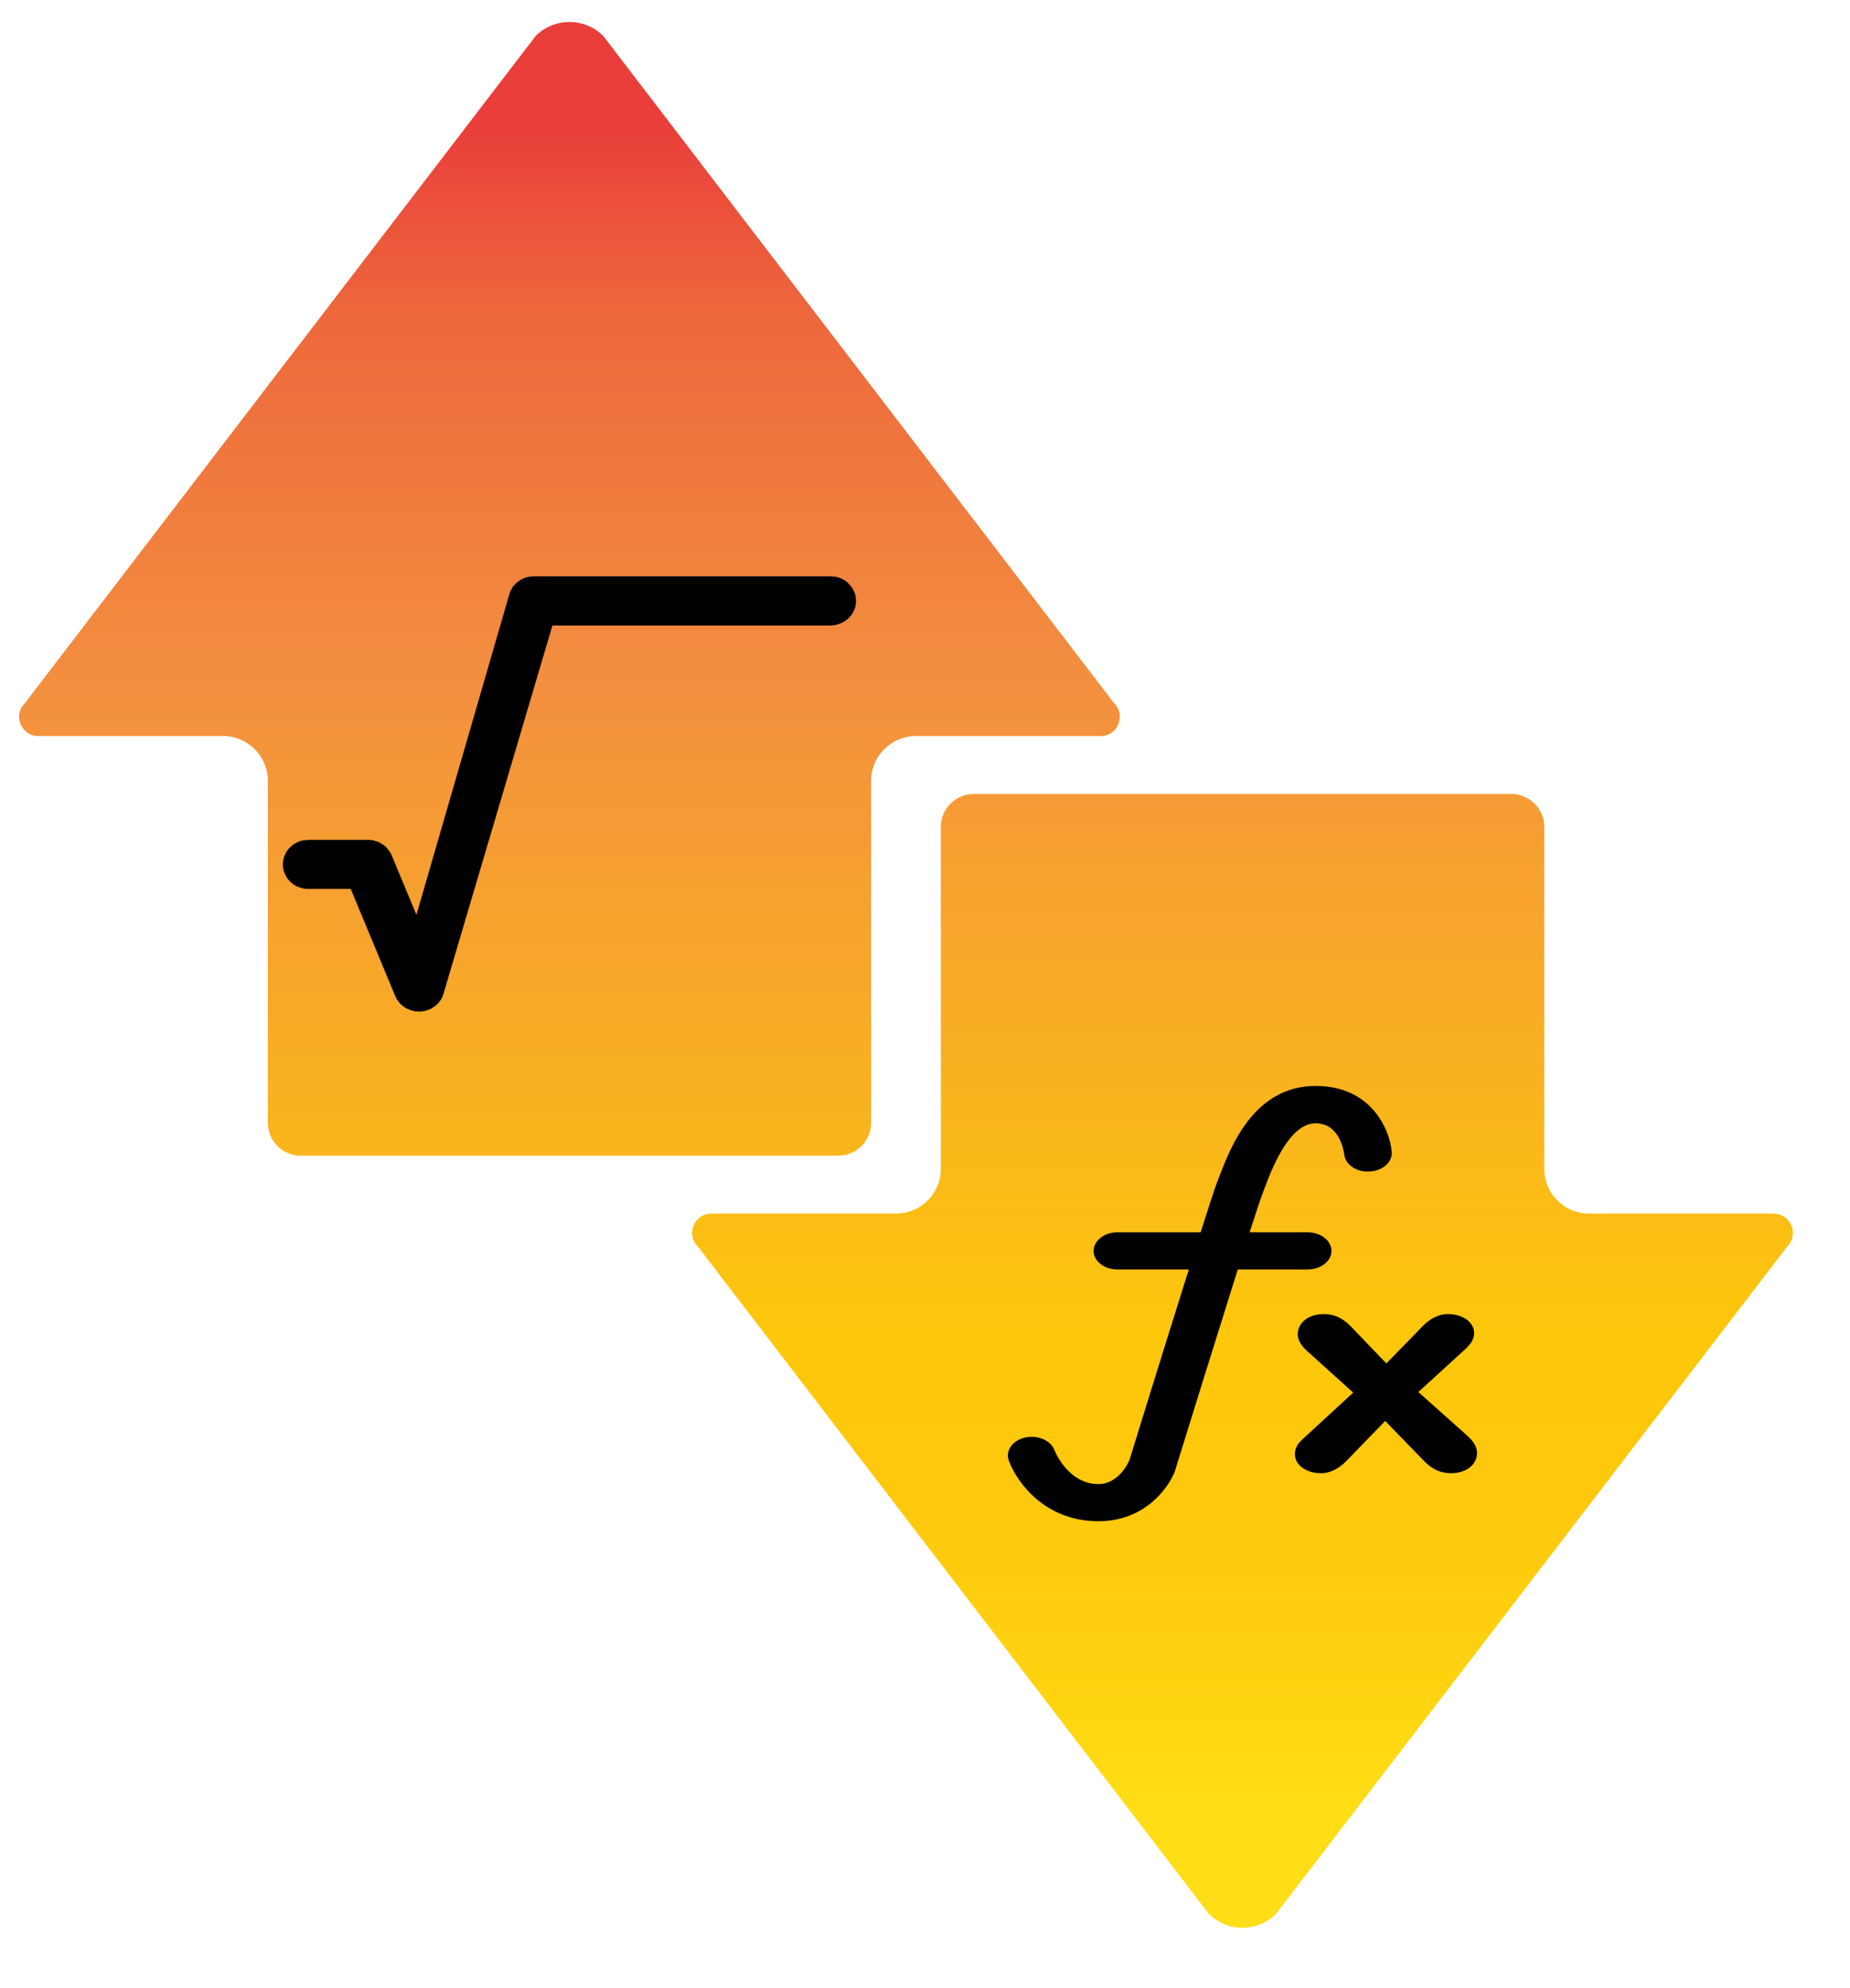 <?xml version="1.0" encoding="UTF-8" standalone="no"?>
<!DOCTYPE svg PUBLIC "-//W3C//DTD SVG 1.1//EN" "http://www.w3.org/Graphics/SVG/1.1/DTD/svg11.dtd">
<svg version="1.1" xmlns="http://www.w3.org/2000/svg" xmlns:xlink="http://www.w3.org/1999/xlink" preserveAspectRatio="xMidYMid meet" viewBox="2.438 -0.999 97.123 103.999" width="93.12" height="100"><defs><path d="M48.17 39.83C48.17 38.52 49.23 37.47 50.53 37.47C51.5 37.47 59.25 37.47 60.22 37.47C61.12 37.47 61.57 36.38 60.93 35.75C58.25 32.25 36.79 4.24 34.11 0.74C33.13 -0.24 31.54 -0.24 30.56 0.74C27.87 4.24 6.42 32.25 3.74 35.75C3.1 36.38 3.55 37.47 4.45 37.47C5.42 37.47 13.17 37.47 14.14 37.47C15.44 37.47 16.5 38.52 16.5 39.83C16.5 41.62 16.5 55.96 16.5 57.76C16.5 58.72 17.27 59.49 18.23 59.49C21.05 59.49 43.62 59.49 46.44 59.49C47.4 59.49 48.17 58.72 48.17 57.76C48.17 54.17 48.17 41.62 48.17 39.83Z" id="a1TdexIiyR"></path><linearGradient id="gradienteUqiXlrY7" gradientUnits="userSpaceOnUse" x1="32.33" y1="95.7" x2="32.33" y2="5.27"><stop style="stop-color: #ffde17;stop-opacity: 1" offset="0%"></stop><stop style="stop-color: #ffd210;stop-opacity: 1" offset="8.03%"></stop><stop style="stop-color: #fec90d;stop-opacity: 1" offset="17.74%"></stop><stop style="stop-color: #fdc70c;stop-opacity: 1" offset="28.09%"></stop><stop style="stop-color: #f3903f;stop-opacity: 1" offset="66.85%"></stop><stop style="stop-color: #ed683c;stop-opacity: 1" offset="88.76%"></stop><stop style="stop-color: #e93e3a;stop-opacity: 1" offset="100%"></stop></linearGradient><path d="M85.86 62.53C84.56 62.53 83.51 61.48 83.51 60.18C83.51 58.38 83.51 44.04 83.51 42.24C83.51 41.29 82.73 40.51 81.77 40.51C78.95 40.51 56.38 40.51 53.56 40.51C52.6 40.51 51.83 41.29 51.83 42.24C51.83 44.04 51.83 58.38 51.83 60.18C51.83 61.48 50.77 62.53 49.47 62.53C48.5 62.53 40.75 62.53 39.78 62.53C38.88 62.53 38.43 63.62 39.07 64.25C41.75 67.75 63.21 95.76 65.89 99.26C66.87 100.25 68.46 100.25 69.44 99.26C72.13 95.76 93.58 67.75 96.27 64.25C96.9 63.62 96.45 62.53 95.55 62.53C93.61 62.53 86.83 62.53 85.86 62.53Z" id="b3hT4OFRY"></path><linearGradient id="gradientcFcQ9ntC7" gradientUnits="userSpaceOnUse" x1="67.67" y1="94.17" x2="67.67" y2="3.74"><stop style="stop-color: #ffde17;stop-opacity: 1" offset="0%"></stop><stop style="stop-color: #ffd210;stop-opacity: 1" offset="8.03%"></stop><stop style="stop-color: #fec90d;stop-opacity: 1" offset="17.74%"></stop><stop style="stop-color: #fdc70c;stop-opacity: 1" offset="28.09%"></stop><stop style="stop-color: #f3903f;stop-opacity: 1" offset="66.85%"></stop><stop style="stop-color: #ed683c;stop-opacity: 1" offset="88.76%"></stop><stop style="stop-color: #e93e3a;stop-opacity: 1" offset="100%"></stop></linearGradient><path d="M64.13 76.02C64.13 76 64.14 75.98 64.14 75.97C65.01 73.16 66.4 68.7 67.42 65.46C67.79 65.46 70.73 65.46 71.09 65.46C71.78 65.46 72.34 65.02 72.34 64.49C72.34 63.95 71.78 63.51 71.09 63.51C70.79 63.51 68.35 63.51 68.04 63.51C68.37 62.49 68.61 61.76 68.71 61.51C68.72 61.49 68.8 61.26 68.81 61.24C69.2 60.2 70.11 57.79 71.51 57.79C72.81 57.79 73 59.35 73.01 59.43C73.07 59.96 73.67 60.37 74.35 60.32C75.04 60.28 75.56 59.81 75.5 59.27C75.39 58.08 74.4 55.83 71.51 55.83C68.23 55.83 67.01 59.11 66.41 60.69C66.4 60.71 66.32 60.93 66.31 60.95C66.19 61.26 65.88 62.22 65.47 63.51C65.03 63.51 61.53 63.51 61.1 63.51C60.41 63.51 59.85 63.95 59.85 64.49C59.85 65.02 60.41 65.46 61.1 65.46C61.47 65.46 64.47 65.46 64.85 65.46C63.57 69.52 61.91 74.88 61.73 75.47C61.66 75.63 61.15 76.72 60.1 76.72C58.5 76.72 57.8 74.96 57.8 74.95C57.61 74.43 56.92 74.13 56.25 74.28C55.59 74.43 55.21 74.97 55.4 75.49C55.84 76.67 57.32 78.67 60.1 78.67C62.49 78.67 63.75 77 64.13 76.02Z" id="bxyBzApwW"></path><path d="M79.98 75.09C79.98 74.79 79.83 74.52 79.5 74.21C79.33 74.06 78.46 73.28 76.9 71.89C78.41 70.51 79.25 69.74 79.42 69.59C79.65 69.36 79.83 69.12 79.83 68.8C79.83 68.23 79.23 67.8 78.45 67.8C77.93 67.8 77.52 68.06 77.17 68.39C77.04 68.53 76.39 69.19 75.22 70.39C74.07 69.19 73.43 68.53 73.3 68.39C72.91 68.02 72.51 67.8 71.93 67.8C71.19 67.8 70.57 68.21 70.57 68.86C70.57 69.16 70.73 69.44 71.06 69.74C71.22 69.88 72.02 70.61 73.48 71.92C71.88 73.39 71 74.2 70.82 74.37C70.57 74.59 70.42 74.83 70.42 75.15C70.42 75.73 71.02 76.15 71.79 76.15C72.31 76.15 72.72 75.89 73.07 75.56C73.21 75.42 73.91 74.7 75.16 73.41C76.41 74.7 77.11 75.42 77.25 75.56C77.64 75.94 78.05 76.15 78.63 76.15C79.36 76.15 79.98 75.74 79.98 75.09Z" id="a39KINIGFv"></path><path d="M46.27 29.11L46.38 29.13L46.48 29.16L46.59 29.2L46.68 29.25L46.78 29.3L46.87 29.37L46.95 29.43L47.02 29.51L47.09 29.59L47.16 29.67L47.21 29.76L47.26 29.85L47.3 29.95L47.34 30.05L47.36 30.16L47.37 30.27L47.38 30.38L47.37 30.49L47.36 30.6L47.34 30.7L47.3 30.81L47.26 30.9L47.21 31L47.16 31.09L47.09 31.17L47.02 31.25L46.95 31.32L46.86 31.39L46.78 31.45L46.68 31.51L46.59 31.55L46.48 31.59L46.38 31.62L46.27 31.65L46.15 31.66L46.04 31.67L31.44 31.67L25.71 51.03L25.68 51.11L25.65 51.19L25.61 51.26L25.56 51.34L25.51 51.4L25.46 51.47L25.4 51.53L25.34 51.59L25.28 51.64L25.21 51.69L25.14 51.73L25.06 51.78L24.99 51.81L24.91 51.84L24.83 51.87L24.74 51.89L24.66 51.91L24.57 51.92L24.48 51.93L24.43 51.93L24.35 51.92L24.26 51.92L24.18 51.9L24.1 51.88L24.02 51.86L23.94 51.83L23.86 51.8L23.79 51.77L23.72 51.73L23.65 51.68L23.58 51.63L23.52 51.58L23.46 51.53L23.41 51.47L23.36 51.4L23.31 51.34L23.26 51.27L23.23 51.19L23.19 51.12L20.85 45.49L18.63 45.49L18.51 45.49L18.4 45.48L18.29 45.45L18.18 45.42L18.08 45.38L17.98 45.34L17.89 45.28L17.8 45.22L17.72 45.15L17.64 45.08L17.57 45L17.51 44.92L17.45 44.83L17.41 44.73L17.36 44.63L17.33 44.53L17.31 44.43L17.29 44.32L17.29 44.21L17.29 44.1L17.31 43.99L17.33 43.88L17.36 43.78L17.41 43.68L17.45 43.59L17.51 43.5L17.57 43.41L17.64 43.34L17.72 43.26L17.8 43.19L17.89 43.13L17.98 43.08L18.08 43.03L18.18 42.99L18.29 42.96L18.4 42.94L18.51 42.93L18.63 42.92L21.76 42.92L21.84 42.92L21.93 42.93L22.01 42.94L22.09 42.96L22.17 42.99L22.25 43.01L22.33 43.04L22.4 43.08L22.47 43.12L22.54 43.17L22.61 43.21L22.67 43.27L22.73 43.32L22.78 43.38L22.83 43.45L22.88 43.51L22.93 43.58L22.96 43.65L23 43.73L24.3 46.85L29.19 29.99L29.22 29.9L29.26 29.82L29.3 29.75L29.34 29.67L29.39 29.6L29.45 29.54L29.51 29.48L29.57 29.42L29.64 29.36L29.71 29.32L29.78 29.27L29.86 29.23L29.94 29.19L30.02 29.16L30.11 29.14L30.19 29.12L30.28 29.1L30.37 29.1L30.46 29.09L46.04 29.09L46.15 29.1L46.27 29.11Z" id="chJGtW8oP"></path></defs><g><g><use xlink:href="#a1TdexIiyR" opacity="1" fill="url(#gradienteUqiXlrY7)"></use><g><use xlink:href="#a1TdexIiyR" opacity="1" fill-opacity="0" stroke="#000000" stroke-width="1" stroke-opacity="0"></use></g></g><g><use xlink:href="#b3hT4OFRY" opacity="1" fill="url(#gradientcFcQ9ntC7)"></use><g><use xlink:href="#b3hT4OFRY" opacity="1" fill-opacity="0" stroke="#000000" stroke-width="1" stroke-opacity="0"></use></g></g><g><use xlink:href="#bxyBzApwW" opacity="1" fill="#000000" fill-opacity="1"></use><g><use xlink:href="#bxyBzApwW" opacity="1" fill-opacity="0" stroke="#000000" stroke-width="1" stroke-opacity="0"></use></g></g><g><use xlink:href="#a39KINIGFv" opacity="1" fill="#000000" fill-opacity="1"></use><g><use xlink:href="#a39KINIGFv" opacity="1" fill-opacity="0" stroke="#000000" stroke-width="1" stroke-opacity="0"></use></g></g><g><use xlink:href="#chJGtW8oP" opacity="1" fill="#000000" fill-opacity="1"></use><g><use xlink:href="#chJGtW8oP" opacity="1" fill-opacity="0" stroke="#000000" stroke-width="1" stroke-opacity="0"></use></g></g></g></svg>